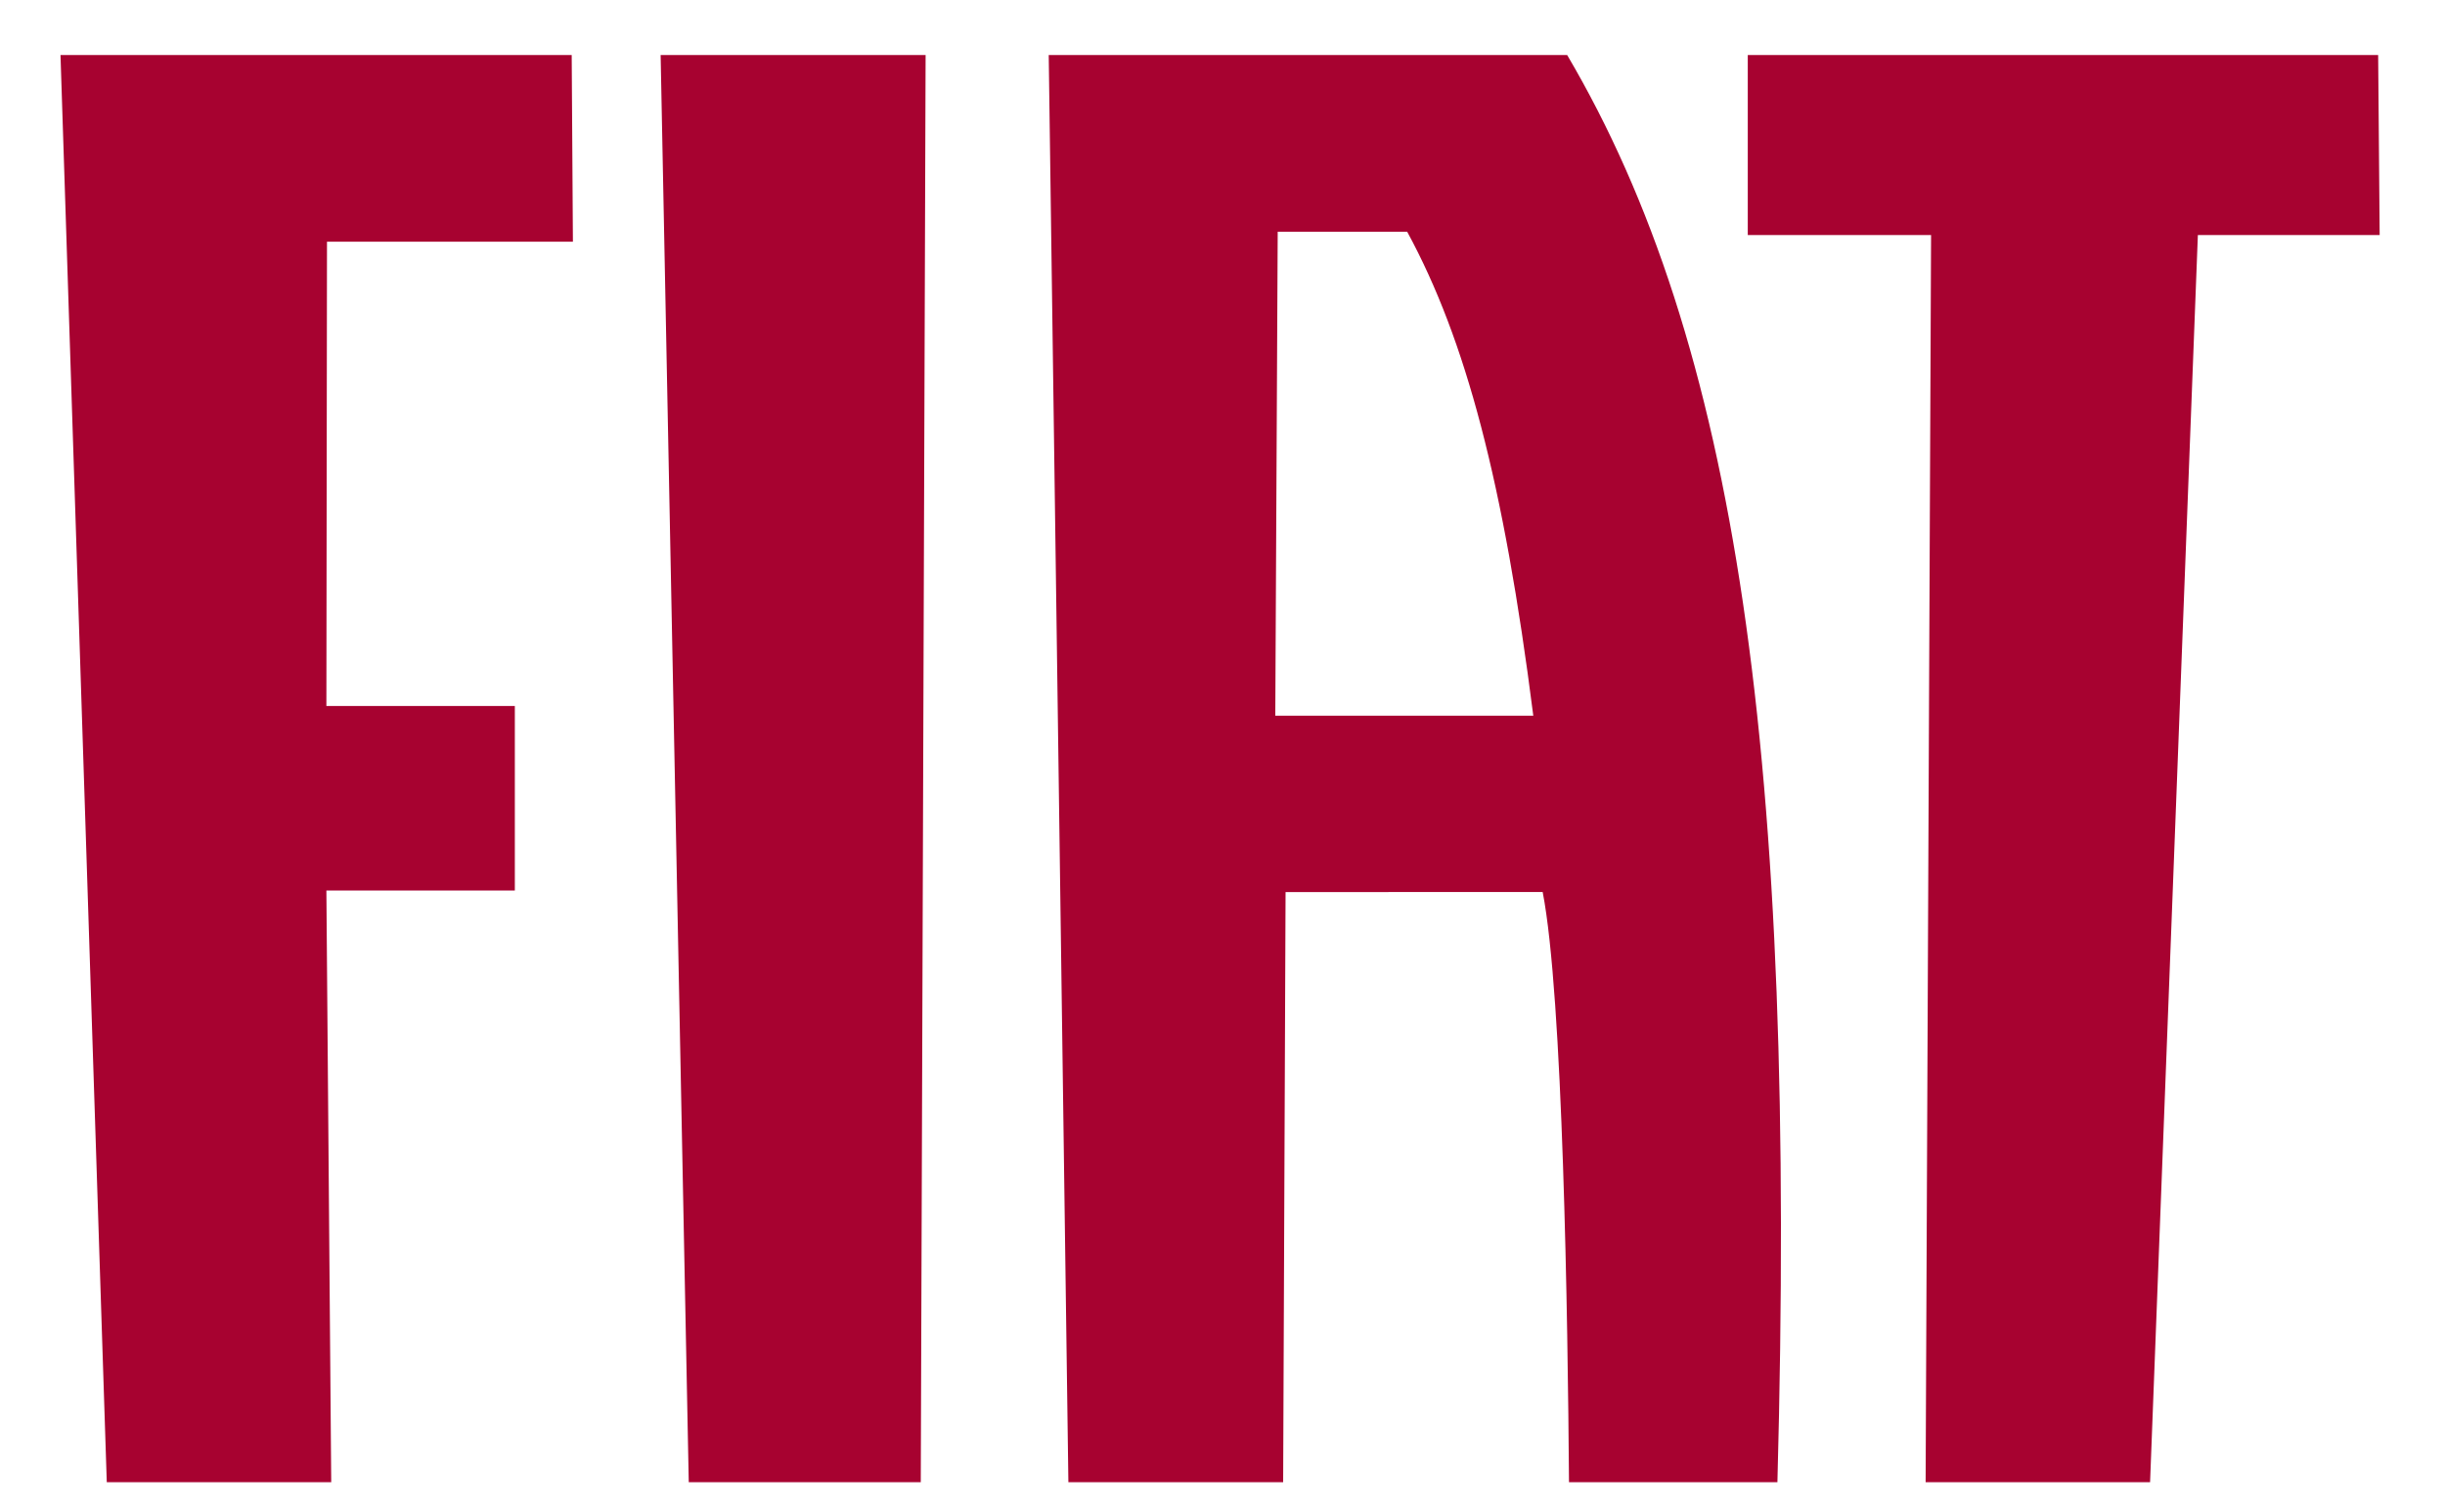 <svg id="Camada_1" data-name="Camada 1" xmlns="http://www.w3.org/2000/svg" viewBox="0 0 80.83 50"><defs><style>.cls-1{fill:#a70230;}</style></defs><title>fiat</title><g id="Warstwa_1"><g id="_217956912" data-name=" 217956912"><polygon id="_217961256" data-name=" 217961256" class="cls-1" points="2 1.82 3.53 49 10.95 49 10.79 29.44 17.02 29.44 17.02 23.34 10.79 23.34 10.81 7.99 18.94 7.99 18.9 1.82 2 1.82"/><polygon id="_217958256" data-name=" 217958256" class="cls-1" points="21.84 1.82 22.77 49 30.44 49 30.6 1.82 21.84 1.82"/><polygon id="_217960584" data-name=" 217960584" class="cls-1" points="57.78 1.82 57.78 7.77 63.84 7.77 63.66 49 71.08 49 72.66 7.77 78.67 7.77 78.62 1.82 57.78 1.82"/><path id="_217960752" data-name=" 217960752" class="cls-1" d="M42.16,23.66l.08-16h4.28c1.94,3.57,3.19,8.29,4.17,16ZM35.32,49h7.1l.08-19.51H51c.67,3.44.83,14.07.87,19.51h6.89c.65-24.09-1.37-37.7-6.95-47.18H34.67L35.32,49Z"/></g></g></svg>